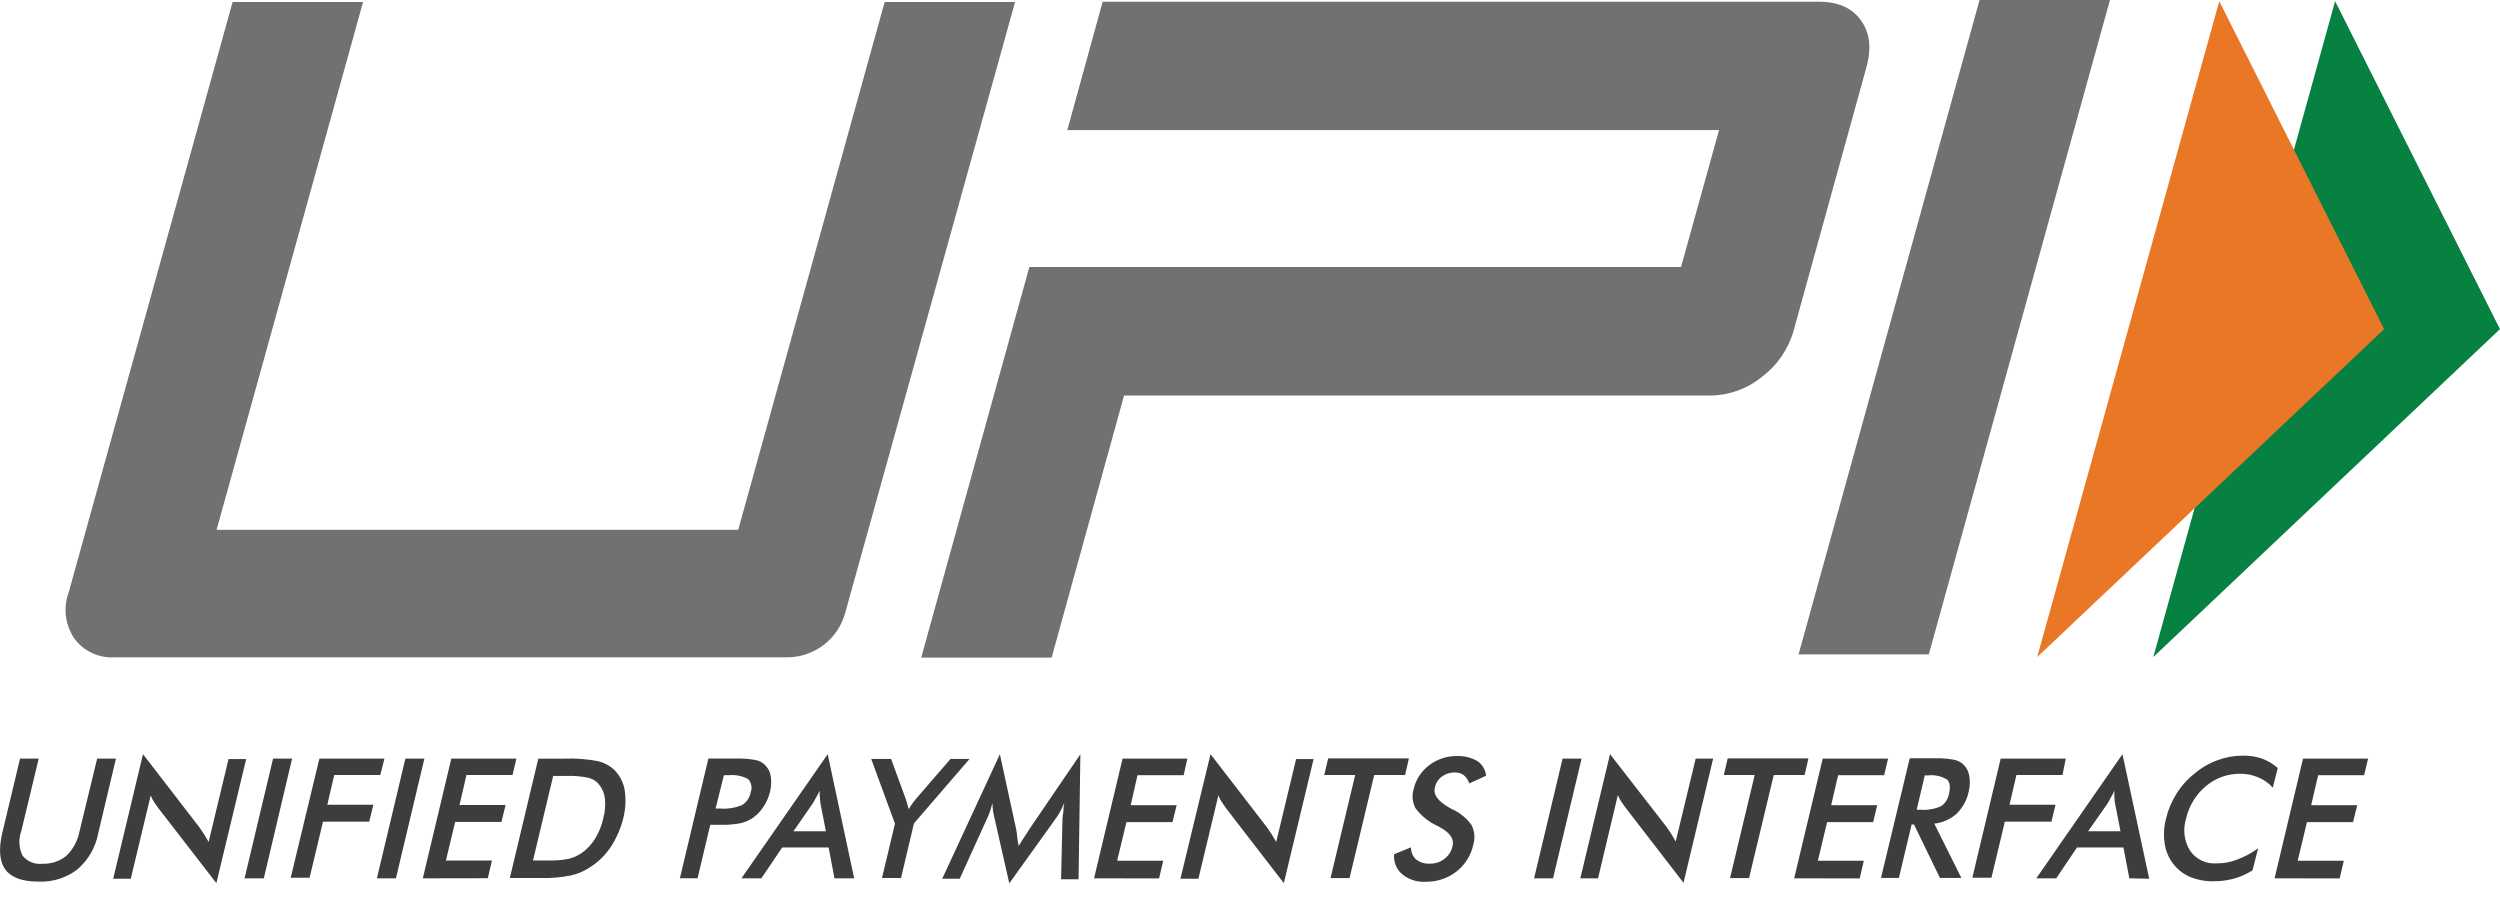 <svg width="66" height="24" viewBox="0 0 66 24" fill="none" xmlns="http://www.w3.org/2000/svg">
<g clip-path="url(#clip0_1_6038)">
<path d="M0.529 20.027H1.022L0.56 21.949C0.522 22.053 0.506 22.164 0.513 22.275C0.519 22.385 0.548 22.494 0.598 22.593C0.661 22.669 0.742 22.729 0.834 22.766C0.926 22.802 1.026 22.815 1.124 22.803C1.352 22.812 1.575 22.737 1.752 22.593C1.932 22.419 2.053 22.194 2.099 21.949L2.565 20.027H3.061L2.594 21.995C2.525 22.367 2.331 22.704 2.044 22.952C1.75 23.177 1.387 23.291 1.018 23.274C0.594 23.274 0.304 23.172 0.146 22.963C-0.011 22.755 -0.04 22.427 0.057 22.004L0.529 20.027Z" fill="#3E3D3C"/>
<path d="M2.991 23.188L3.775 19.91L5.265 21.843C5.304 21.898 5.342 21.953 5.382 22.015C5.422 22.077 5.46 22.15 5.508 22.227L6.033 20.039H6.499L5.712 23.315L4.189 21.346L4.073 21.181C4.034 21.124 4.003 21.062 3.979 20.998L3.453 23.198H2.991V23.188Z" fill="#3E3D3C"/>
<path d="M6.456 23.188L7.209 20.027H7.711L6.965 23.188H6.456Z" fill="#3E3D3C"/>
<path d="M7.671 23.188L8.432 20.027H10.15L10.039 20.46H8.824L8.641 21.245H9.857L9.748 21.692H8.527L8.173 23.173H7.671V23.188Z" fill="#3E3D3C"/>
<path d="M9.95 23.188L10.702 20.027H11.204L10.452 23.188H9.95Z" fill="#3E3D3C"/>
<path d="M11.162 23.188L11.915 20.027H13.633L13.531 20.46H12.315L12.131 21.252H13.347L13.238 21.699H12.016L11.772 22.718H12.988L12.878 23.185L11.162 23.188Z" fill="#3E3D3C"/>
<path d="M13.458 23.188L14.211 20.028H14.886C15.194 20.015 15.502 20.039 15.803 20.098C15.958 20.138 16.101 20.216 16.218 20.325C16.362 20.47 16.458 20.657 16.492 20.859C16.529 21.107 16.516 21.361 16.454 21.604C16.388 21.868 16.279 22.12 16.131 22.349C15.992 22.562 15.811 22.743 15.598 22.882C15.44 22.989 15.264 23.067 15.079 23.11C14.811 23.165 14.538 23.188 14.265 23.179H13.458V23.188ZM14.071 22.717H14.494C14.673 22.722 14.851 22.706 15.026 22.67C15.147 22.639 15.261 22.586 15.363 22.514C15.506 22.412 15.627 22.281 15.717 22.13C15.817 21.965 15.888 21.785 15.928 21.596C15.975 21.426 15.988 21.247 15.968 21.072C15.95 20.929 15.89 20.796 15.796 20.687C15.722 20.608 15.626 20.554 15.521 20.531C15.34 20.494 15.155 20.478 14.971 20.484H14.604L14.071 22.717Z" fill="#3E3D3C"/>
<path d="M18.753 21.766L18.416 23.187H17.949L18.701 20.026H19.462C19.625 20.022 19.788 20.035 19.948 20.065C20.04 20.082 20.125 20.126 20.192 20.191C20.275 20.27 20.329 20.375 20.347 20.488C20.368 20.624 20.362 20.763 20.33 20.897C20.295 21.045 20.233 21.185 20.147 21.311C20.068 21.43 19.967 21.532 19.848 21.61C19.753 21.668 19.65 21.71 19.542 21.735C19.376 21.765 19.208 21.779 19.04 21.775H18.75L18.753 21.766ZM18.891 21.346H19.016C19.214 21.36 19.413 21.328 19.596 21.251C19.654 21.214 19.703 21.166 19.741 21.109C19.779 21.052 19.805 20.988 19.817 20.921C19.84 20.862 19.847 20.798 19.835 20.736C19.824 20.673 19.796 20.616 19.753 20.569C19.595 20.483 19.415 20.447 19.236 20.466H19.111L18.891 21.346Z" fill="#3E3D3C"/>
<path d="M22.03 23.188L21.875 22.373H20.65L20.099 23.188H19.574L21.851 19.91L22.55 23.188H22.03ZM20.948 21.945H21.803L21.662 21.221C21.653 21.17 21.648 21.118 21.647 21.066C21.639 21.002 21.636 20.937 21.638 20.872C21.609 20.939 21.576 21.004 21.538 21.066C21.51 21.123 21.478 21.179 21.442 21.232L20.948 21.945Z" fill="#3E3D3C"/>
<path d="M23.282 23.189L23.627 21.746L23 20.036H23.525L23.918 21.11C23.926 21.147 23.937 21.184 23.949 21.22C23.964 21.267 23.973 21.313 23.988 21.361L24.081 21.22C24.115 21.172 24.146 21.133 24.177 21.095L25.093 20.036H25.596L24.129 21.736L23.787 23.179H23.284L23.282 23.189Z" fill="#3E3D3C"/>
<path d="M28.049 21.627C28.054 21.558 28.062 21.49 28.073 21.423C28.075 21.347 28.083 21.271 28.097 21.196C28.066 21.267 28.034 21.337 27.994 21.416C27.953 21.492 27.905 21.566 27.853 21.636L26.645 23.32L26.256 21.604C26.239 21.536 26.225 21.468 26.215 21.399C26.207 21.334 26.202 21.269 26.201 21.204C26.184 21.267 26.16 21.337 26.137 21.416C26.111 21.494 26.08 21.57 26.043 21.643L25.337 23.198H24.875L26.397 19.912L26.83 21.905C26.84 21.956 26.847 22.008 26.851 22.06C26.86 22.153 26.873 22.244 26.892 22.335C26.947 22.242 27.016 22.132 27.112 21.991C27.131 21.963 27.149 21.935 27.165 21.905L28.522 19.912L28.474 23.212H28.012L28.049 21.627Z" fill="#3E3D3C"/>
<path d="M28.883 23.188L29.636 20.027H31.346L31.249 20.466H30.03L29.85 21.258H31.063L30.953 21.705H29.737L29.493 22.724H30.709L30.599 23.19L28.883 23.188Z" fill="#3E3D3C"/>
<path d="M31.166 23.188L31.958 19.91L33.449 21.843C33.487 21.898 33.527 21.953 33.566 22.015C33.606 22.077 33.644 22.15 33.692 22.227L34.217 20.039H34.679L33.893 23.315L32.374 21.346L32.26 21.181C32.221 21.124 32.189 21.063 32.165 20.998L31.638 23.198H31.167L31.166 23.188Z" fill="#3E3D3C"/>
<path d="M36.279 20.46L35.628 23.181H35.126L35.777 20.46H34.96L35.063 20.022H37.195L37.095 20.46H36.279Z" fill="#3E3D3C"/>
<path d="M36.805 22.552L37.25 22.369C37.249 22.429 37.26 22.488 37.283 22.544C37.306 22.599 37.34 22.649 37.384 22.69C37.489 22.769 37.619 22.808 37.751 22.8C37.889 22.804 38.025 22.759 38.134 22.673C38.243 22.59 38.319 22.47 38.347 22.336C38.394 22.153 38.284 21.984 38.017 21.843C37.989 21.824 37.961 21.808 37.93 21.795C37.707 21.69 37.513 21.531 37.366 21.333C37.287 21.178 37.27 20.998 37.32 20.831C37.378 20.581 37.522 20.359 37.727 20.204C37.937 20.043 38.195 19.956 38.461 19.96C38.651 19.951 38.84 19.998 39.005 20.094C39.069 20.137 39.122 20.194 39.161 20.261C39.201 20.327 39.225 20.402 39.232 20.479L38.789 20.682C38.762 20.596 38.71 20.52 38.641 20.462C38.573 20.415 38.491 20.39 38.408 20.392C38.284 20.389 38.162 20.428 38.063 20.503C37.968 20.573 37.903 20.677 37.88 20.793C37.832 20.975 37.966 21.159 38.269 21.326C38.286 21.337 38.305 21.348 38.324 21.357C38.534 21.448 38.715 21.595 38.848 21.781C38.93 21.941 38.947 22.125 38.896 22.298C38.835 22.58 38.677 22.832 38.449 23.01C38.218 23.188 37.933 23.282 37.642 23.279C37.425 23.293 37.209 23.228 37.037 23.095C36.956 23.032 36.892 22.948 36.851 22.854C36.811 22.759 36.795 22.655 36.805 22.552Z" fill="#3E3D3C"/>
<path d="M40.5 23.188L41.252 20.027H41.754L41 23.188H40.5Z" fill="#3E3D3C"/>
<path d="M41.72 23.188L42.505 19.91L43.998 21.832C44.036 21.887 44.075 21.941 44.115 22.004C44.155 22.067 44.193 22.138 44.239 22.215L44.766 20.027H45.227L44.445 23.306L42.925 21.337L42.807 21.172C42.768 21.115 42.736 21.053 42.712 20.988L42.188 23.188H41.721H41.72Z" fill="#3E3D3C"/>
<path d="M46.827 20.46L46.175 23.181H45.673L46.324 20.46H45.508L45.611 20.022H47.743L47.642 20.46H46.827Z" fill="#3E3D3C"/>
<path d="M47.366 23.188L48.12 20.027H49.845L49.742 20.466H48.526L48.343 21.258H49.559L49.451 21.705H48.235L47.992 22.724H49.205L49.096 23.19L47.366 23.188Z" fill="#3E3D3C"/>
<path d="M50.467 21.766L50.13 23.178H49.658L50.417 20.019H51.117C51.273 20.015 51.429 20.028 51.583 20.057C51.681 20.075 51.771 20.122 51.842 20.191C51.921 20.272 51.973 20.376 51.99 20.488C52.012 20.621 52.007 20.757 51.976 20.888C51.93 21.115 51.818 21.322 51.653 21.484C51.489 21.629 51.283 21.72 51.065 21.744L51.78 23.178H51.215L50.529 21.766H50.467ZM50.601 21.377H50.695C50.883 21.392 51.072 21.36 51.244 21.284C51.3 21.245 51.348 21.195 51.384 21.137C51.42 21.079 51.444 21.014 51.455 20.947C51.495 20.774 51.479 20.65 51.401 20.58C51.253 20.489 51.079 20.451 50.907 20.47H50.814L50.601 21.377Z" fill="#3E3D3C"/>
<path d="M52.066 23.188L52.818 20.027H54.536L54.45 20.46H53.234L53.051 21.245H54.266L54.157 21.692H52.928L52.574 23.173H52.066V23.188Z" fill="#3E3D3C"/>
<path d="M56.214 23.188L56.059 22.373H54.833L54.284 23.188H53.758L56.033 19.91L56.739 23.198L56.214 23.188ZM55.126 21.945H55.981L55.839 21.221C55.828 21.17 55.822 21.118 55.821 21.066C55.818 21.001 55.818 20.936 55.821 20.872C55.793 20.939 55.758 21.004 55.719 21.066C55.692 21.123 55.66 21.179 55.626 21.232L55.126 21.945Z" fill="#3E3D3C"/>
<path d="M60.001 20.795C59.895 20.674 59.762 20.58 59.613 20.521C59.462 20.456 59.299 20.424 59.135 20.427C58.805 20.426 58.486 20.542 58.235 20.755C57.97 20.976 57.786 21.279 57.711 21.616C57.667 21.757 57.654 21.906 57.673 22.052C57.692 22.198 57.742 22.339 57.821 22.464C57.899 22.575 58.005 22.663 58.127 22.721C58.25 22.779 58.385 22.804 58.52 22.793C58.707 22.795 58.892 22.76 59.065 22.691C59.261 22.618 59.446 22.518 59.615 22.394L59.467 22.976C59.315 23.074 59.148 23.149 58.973 23.196C58.8 23.243 58.621 23.267 58.441 23.265C58.226 23.27 58.012 23.23 57.812 23.148C57.635 23.072 57.481 22.951 57.367 22.796C57.248 22.64 57.171 22.456 57.146 22.262C57.114 22.043 57.127 21.818 57.185 21.604C57.24 21.373 57.333 21.153 57.46 20.953C57.587 20.748 57.748 20.568 57.938 20.42C58.12 20.266 58.327 20.146 58.551 20.066C58.764 19.988 58.989 19.948 59.216 19.949C59.387 19.946 59.557 19.973 59.718 20.027C59.871 20.084 60.011 20.168 60.133 20.276L60.001 20.795Z" fill="#3E3D3C"/>
<path d="M60.049 23.188L60.8 20.027H62.517L62.413 20.466H61.199L61.015 21.258H62.231L62.12 21.705H60.903L60.659 22.724H61.877L61.767 23.19L60.049 23.188Z" fill="#3E3D3C"/>
<path d="M50.92 17.276H47.482L52.26 0H55.703L50.92 17.276Z" fill="#71716F"/>
<path d="M49.133 0.544C48.898 0.212 48.532 0.046 48.033 0.046H29.11L28.177 3.434H45.383L44.379 7.049H27.175L24.32 17.361H27.763L29.675 10.442H45.149C45.647 10.439 46.128 10.265 46.513 9.95C46.92 9.646 47.215 9.216 47.352 8.727L49.265 1.808C49.416 1.285 49.367 0.869 49.133 0.544Z" fill="#71716F"/>
<path d="M22.31 16.192C22.217 16.525 22.018 16.818 21.744 17.027C21.469 17.237 21.134 17.351 20.789 17.353H3.046C2.838 17.368 2.631 17.331 2.442 17.245C2.252 17.159 2.088 17.026 1.964 16.86C1.844 16.682 1.767 16.479 1.741 16.267C1.715 16.054 1.74 15.838 1.814 15.637L6.141 0.053H9.585L5.718 13.987H19.489L23.355 0.053H26.798L22.31 16.192Z" fill="#71716F"/>
<path d="M61.647 0.031L65.999 8.689L56.847 17.346L61.647 0.031Z" fill="#078142"/>
<path d="M58.589 0.031L62.941 8.689L53.782 17.346L58.589 0.031Z" fill="#EA7726"/>
</g>
<defs>
<clipPath id="clip0_1_6038">
<rect width="66" height="23.32" fill="white"/>
</clipPath>
</defs>
</svg>
